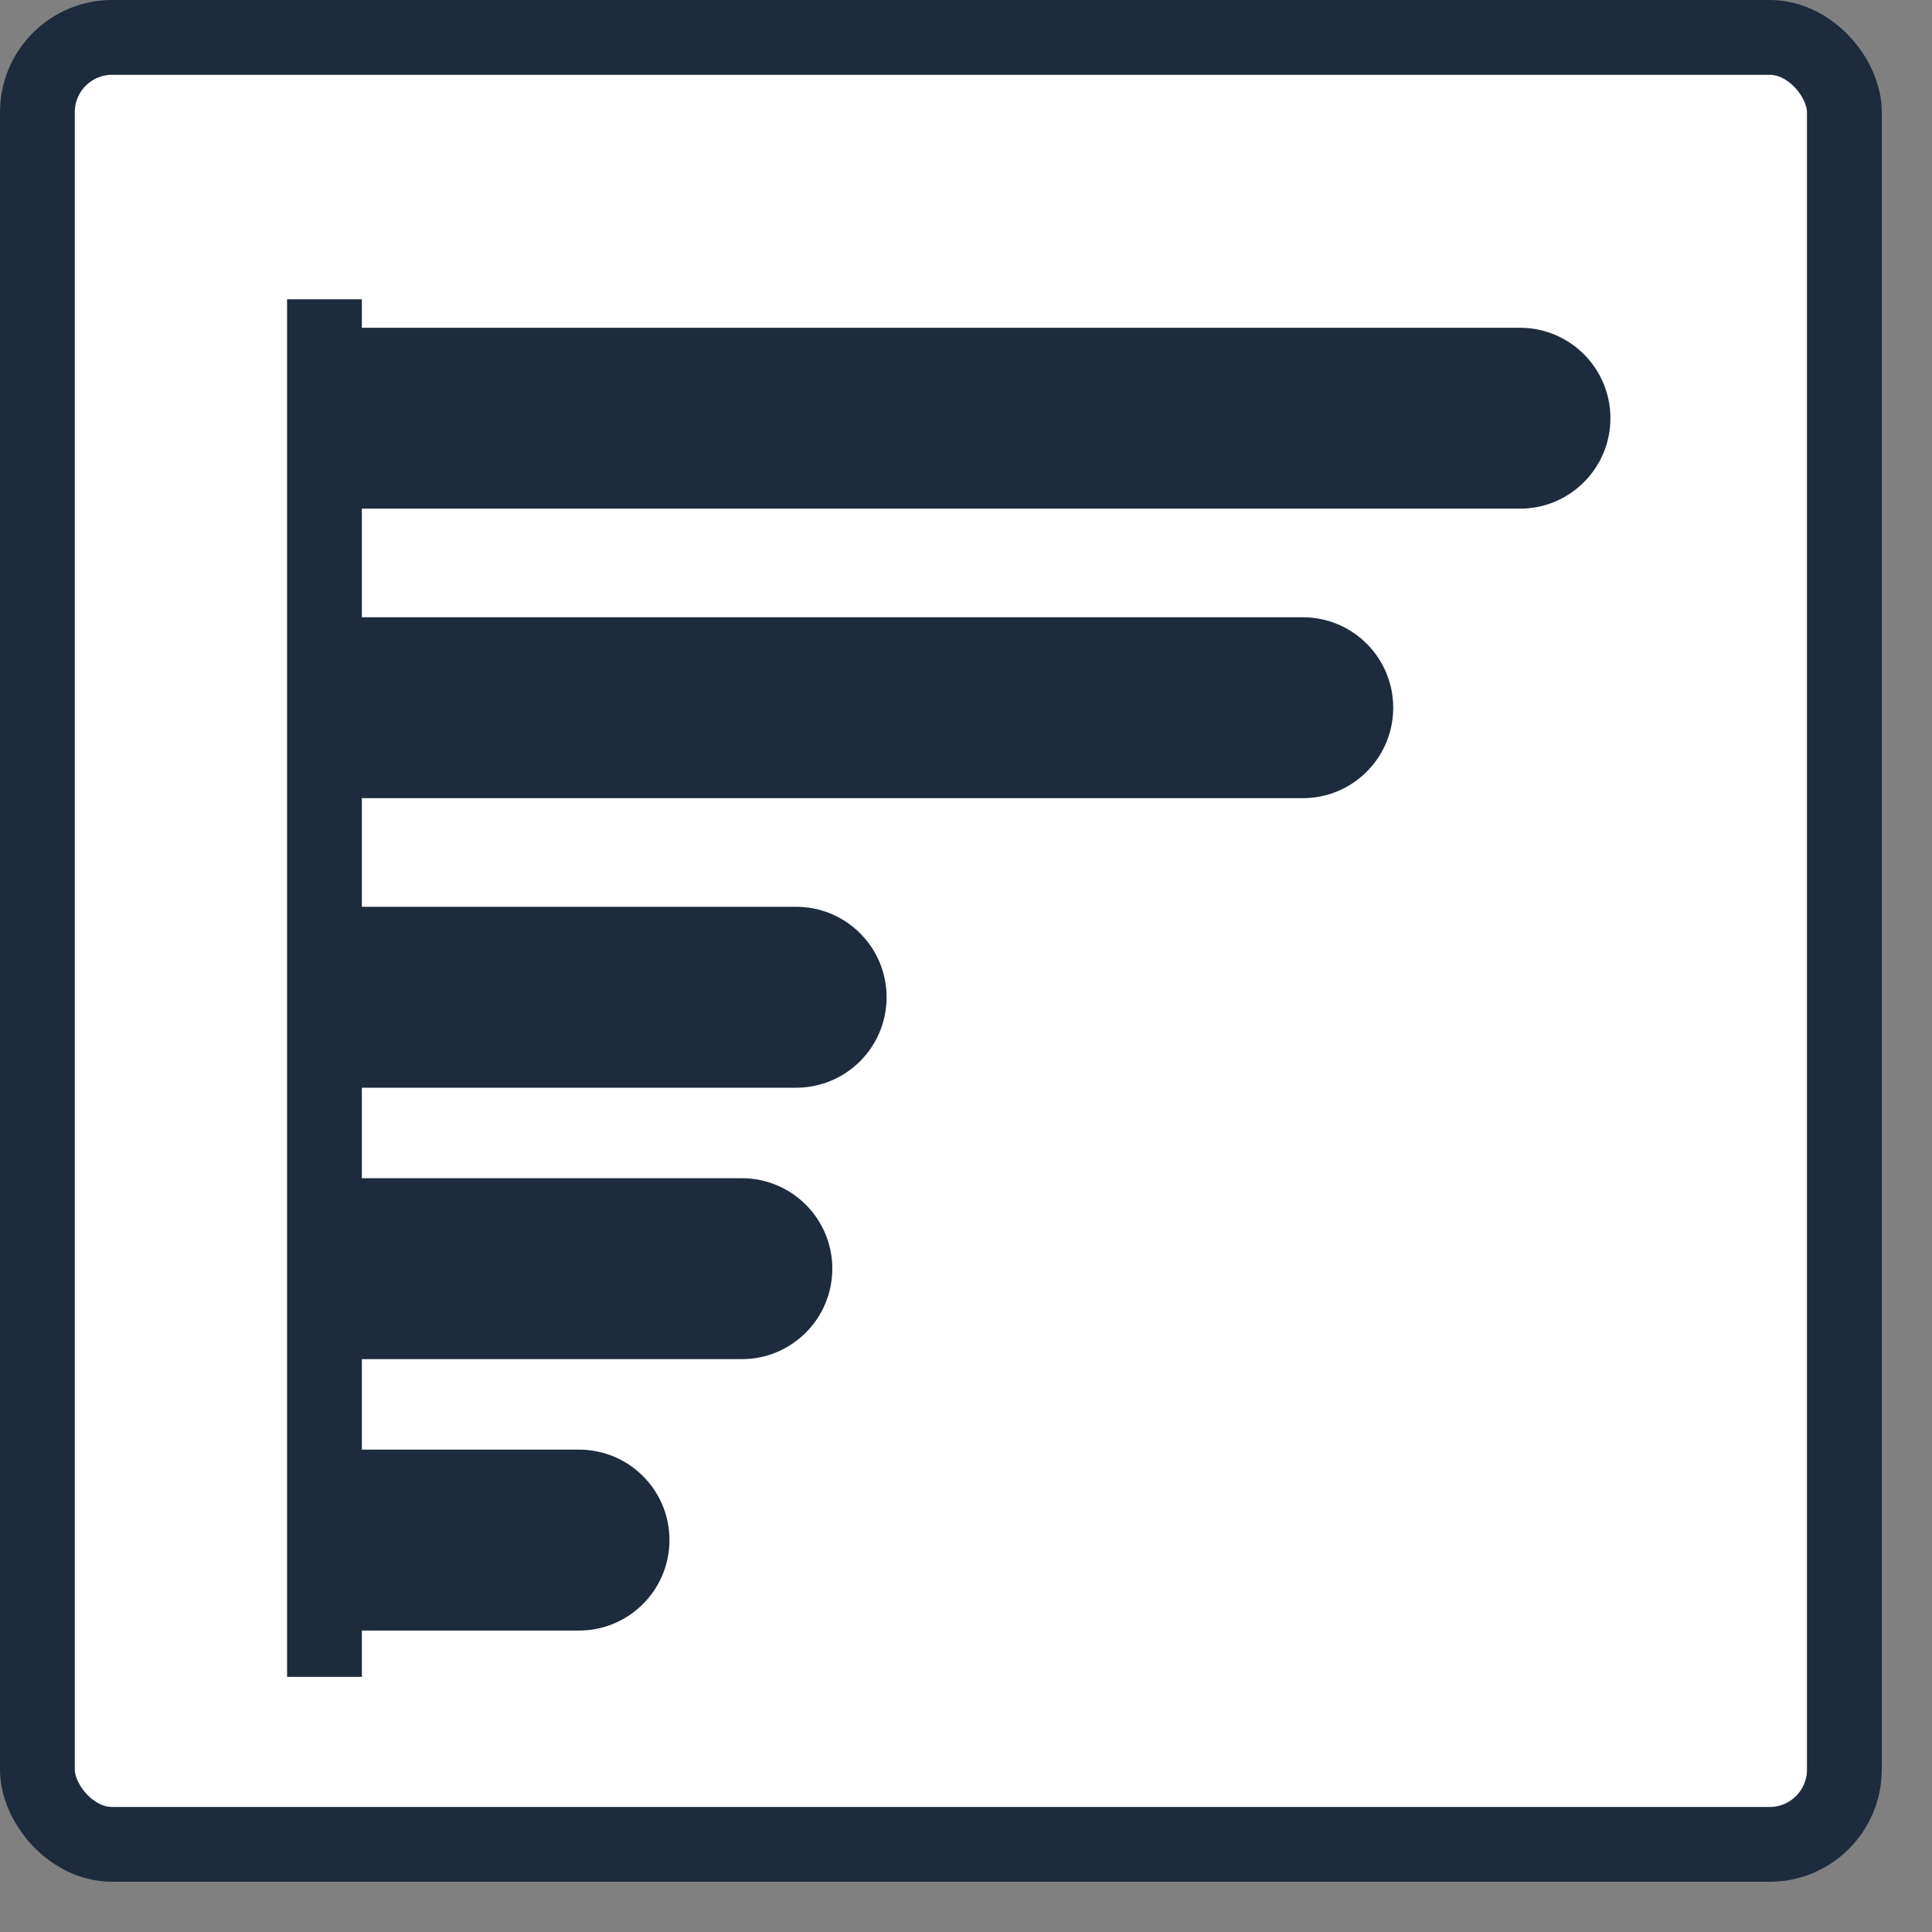 <?xml version="1.0" encoding="UTF-8"?>
<svg width="31px" height="31px" viewBox="0 0 31 31" version="1.1" xmlns="http://www.w3.org/2000/svg" xmlns:xlink="http://www.w3.org/1999/xlink">
    <rect x="0" y="0" width="31" height="31" fill="#808080" stroke="none"/>
    <!-- Generator: Sketch 54 (76480) - https://sketchapp.com -->
    <title>iconVariableImpactMR-Normal</title>
    <desc>Created with Sketch.</desc>
    <g id="Page-2" stroke="none" stroke-width="1" fill="none" fill-rule="evenodd">
        <g id="5-4-4-Model-Selection_Advanced-View_Model-Expand_ROC-Cure-Copy-3" transform="translate(-177, -455)">
            <g id="Group-17" transform="translate(177, 313)">
                <g id="iconVariableImpactMR-Normal" transform="translate(0, 142)">
                    <g>
                        <rect id="Rectangle-35" stroke="#1D2B3C" stroke-width="1.2" fill="#FFFFFF" x="0.6" y="0.6" width="28.994" height="28.994" rx="1.2"></rect>
                        <g id="iconVariableImpact" transform="translate(15.097, 15.711) rotate(-90) translate(-15.097, -15.711) translate(4.355, 4.679)">
                            <path d="M9.29,9.871 L28.742,9.871 C29.544,9.871 30.194,10.521 30.194,11.323 L30.194,11.323 C30.194,12.124 29.544,12.774 28.742,12.774 L9.29,12.774 L9.29,9.871 Z" id="Rectangle-11" fill="#1D2B3C" transform="translate(19.742, 11.323) rotate(90) translate(-19.742, -11.323) "></path>
                            <path d="M6.387,8.129 L22.355,8.129 C23.157,8.129 23.806,8.779 23.806,9.581 L23.806,9.581 C23.806,10.382 23.157,11.032 22.355,11.032 L6.387,11.032 L6.387,8.129 Z" id="Rectangle-11-Copy" fill="#1D2B3C" transform="translate(15.097, 9.581) rotate(90) translate(-15.097, -9.581) "></path>
                            <path d="M5.806,4.065 L13.645,4.065 C14.447,4.065 15.097,4.714 15.097,5.516 L15.097,5.516 C15.097,6.318 14.447,6.968 13.645,6.968 L5.806,6.968 L5.806,4.065 Z" id="Rectangle-11-Copy-2" fill="#1D2B3C" transform="translate(10.452, 5.516) rotate(90) translate(-10.452, -5.516) "></path>
                            <path d="M1.742,3.484 L9,3.484 C9.802,3.484 10.452,4.134 10.452,4.935 L10.452,4.935 C10.452,5.737 9.802,6.387 9,6.387 L1.742,6.387 L1.742,3.484 Z" id="Rectangle-11-Copy-3" fill="#1D2B3C" transform="translate(6.097, 4.935) rotate(90) translate(-6.097, -4.935) "></path>
                            <path d="M-1.161,2.323 L3.194,2.323 C3.995,2.323 4.645,2.972 4.645,3.774 L4.645,3.774 C4.645,4.576 3.995,5.226 3.194,5.226 L-1.161,5.226 L-1.161,2.323 Z" id="Rectangle-11-Copy-4" fill="#1D2B3C" transform="translate(1.742, 3.774) rotate(90) translate(-1.742, -3.774) "></path>
                            <g id="Group-2" transform="translate(0, 0)" stroke="#1D2B3C" stroke-linecap="square" stroke-width="1.2">
                                <path d="M0.147,1.141 L21.051,1.141" id="Line"></path>
                            </g>
                        </g>
                    </g>
                </g>
            </g>
        </g>
    </g>
</svg>
